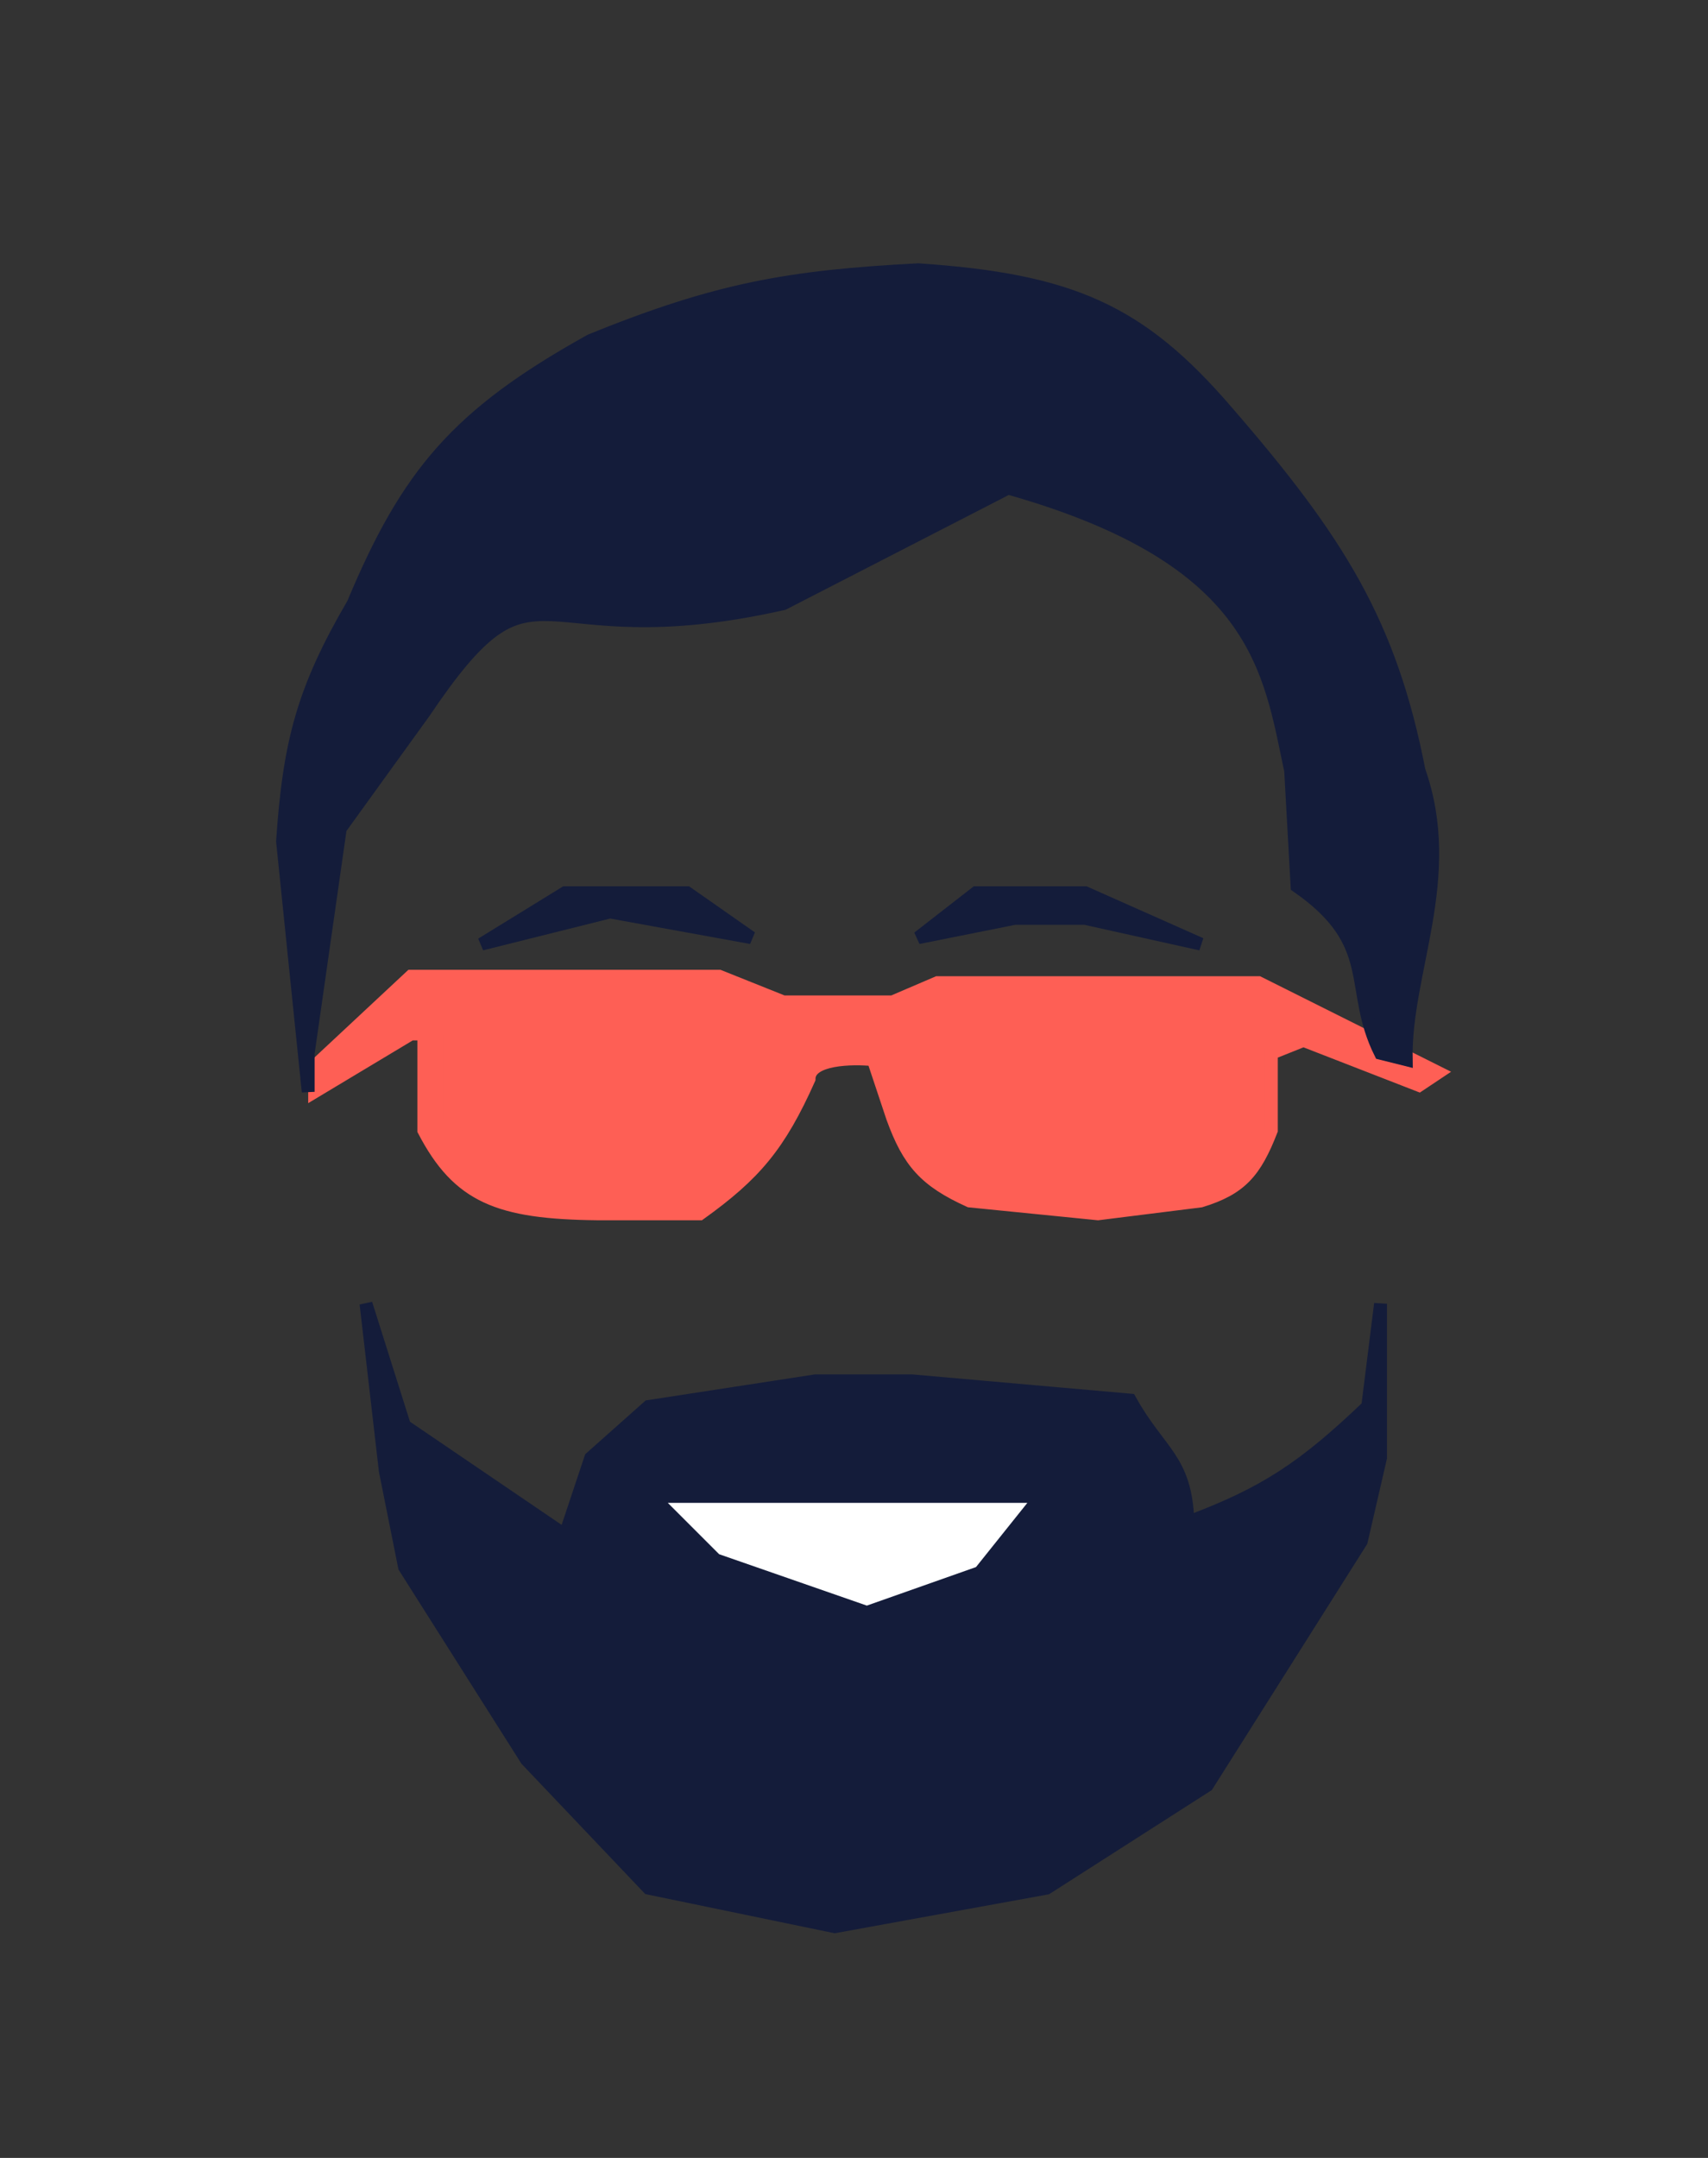 <svg width="133" height="168" viewBox="0 0 133 168" fill="none" xmlns="http://www.w3.org/2000/svg">
<rect x="0" y="0" width="133" height="168" fill="#333333" stroke="none"/>
<path d="M53.5 69.5L58.5 73L47.5 71L43.5 72L37.5 73.5L44 69.5H53.5Z" fill="#141C3A" stroke="#141C3A"/>
<path d="M98 76.5L112 83.5L110.5 84.5L101.5 81L99 82V88C97.737 91.255 96.605 92.551 93.5 93.5L85.5 94.5L75.5 93.5C72.052 91.934 70.763 90.492 69.5 87L68 82.5C66.333 82.333 63 82.4 63 84C60.684 89.189 58.773 91.436 54.5 94.5H46.5C38.833 94.417 35.695 93.178 33 88V80.5H32L24.5 85V83L32 76H56L61 78H65.25H69.5L73 76.5H98Z" fill="#FE5F55"/>
<path d="M35 80.5V87C36.536 91.13 39.125 92.329 46 93H53.5C57.429 90.567 59.095 88.615 61 84V80.5L56 78H37.5L35 80M112 83.5L98 76.5H73L69.5 78H65.25H61L56 76H32L24.5 83V85L32 80.5H33V88C35.695 93.178 38.833 94.417 46.5 94.5H54.5C58.773 91.436 60.684 89.189 63 84C63 82.4 66.333 82.333 68 82.5L69.5 87C70.763 90.492 72.052 91.934 75.5 93.5L85.5 94.5L93.5 93.5C96.605 92.551 97.737 91.255 99 88V82L101.5 81L110.5 84.5L112 83.5ZM69.5 82C71.266 87.597 72.36 89.605 74.5 91L78 92C83.064 92.577 86.394 92.667 91.5 92C95.074 91.95 95.896 90.669 97 88V80L95 78H75.5C72.456 78.07 70.91 78.452 69.5 82Z" stroke="#FE5F55"/>
<path d="M61 47L78.5 38C98 43.5 98.836 52.159 100.5 60L101 69C107.5 73.5 104.962 76.923 107.5 82L109.5 82.5C109.362 75.654 113.436 68.358 110.5 60C108.265 48.534 104.249 42.085 95.5 32C88.755 24.154 83.353 21.801 71.5 21C61.42 21.526 55.821 22.511 46 26.5C35.602 32.274 31.733 36.891 27.5 47C23.616 53.658 22.522 57.745 22 65.5L24 85V82L26.5 64.5L33 55.5C42.133 41.961 41 51.5 61 47Z" fill="#141C3A" stroke="#141C3A"/>
<path d="M106.5 109.5L107.5 101.5V113.5L106 120L94 139L81.5 147L65 150L50.5 147L41 137L31.5 122L30 114.5L28.5 101.5L31.5 111L44 119.5L46 113.5L50.5 109.5L63.5 107.5H71L88 109C90.299 113.135 92.34 113.548 92.5 118.5C98.496 116.268 101.538 114.241 106.5 109.5Z" fill="#141C3A" stroke="#141C3A"/>
<path d="M80 117H52L56 121L67.5 125L76 122L80 117Z" fill="white"/>
<path d="M76 69.5L71.5 73L79 71.5H84.5L93.5 73.5L84.5 69.5H76Z" fill="#141C3A" stroke="#141C3A"/>
</svg>
